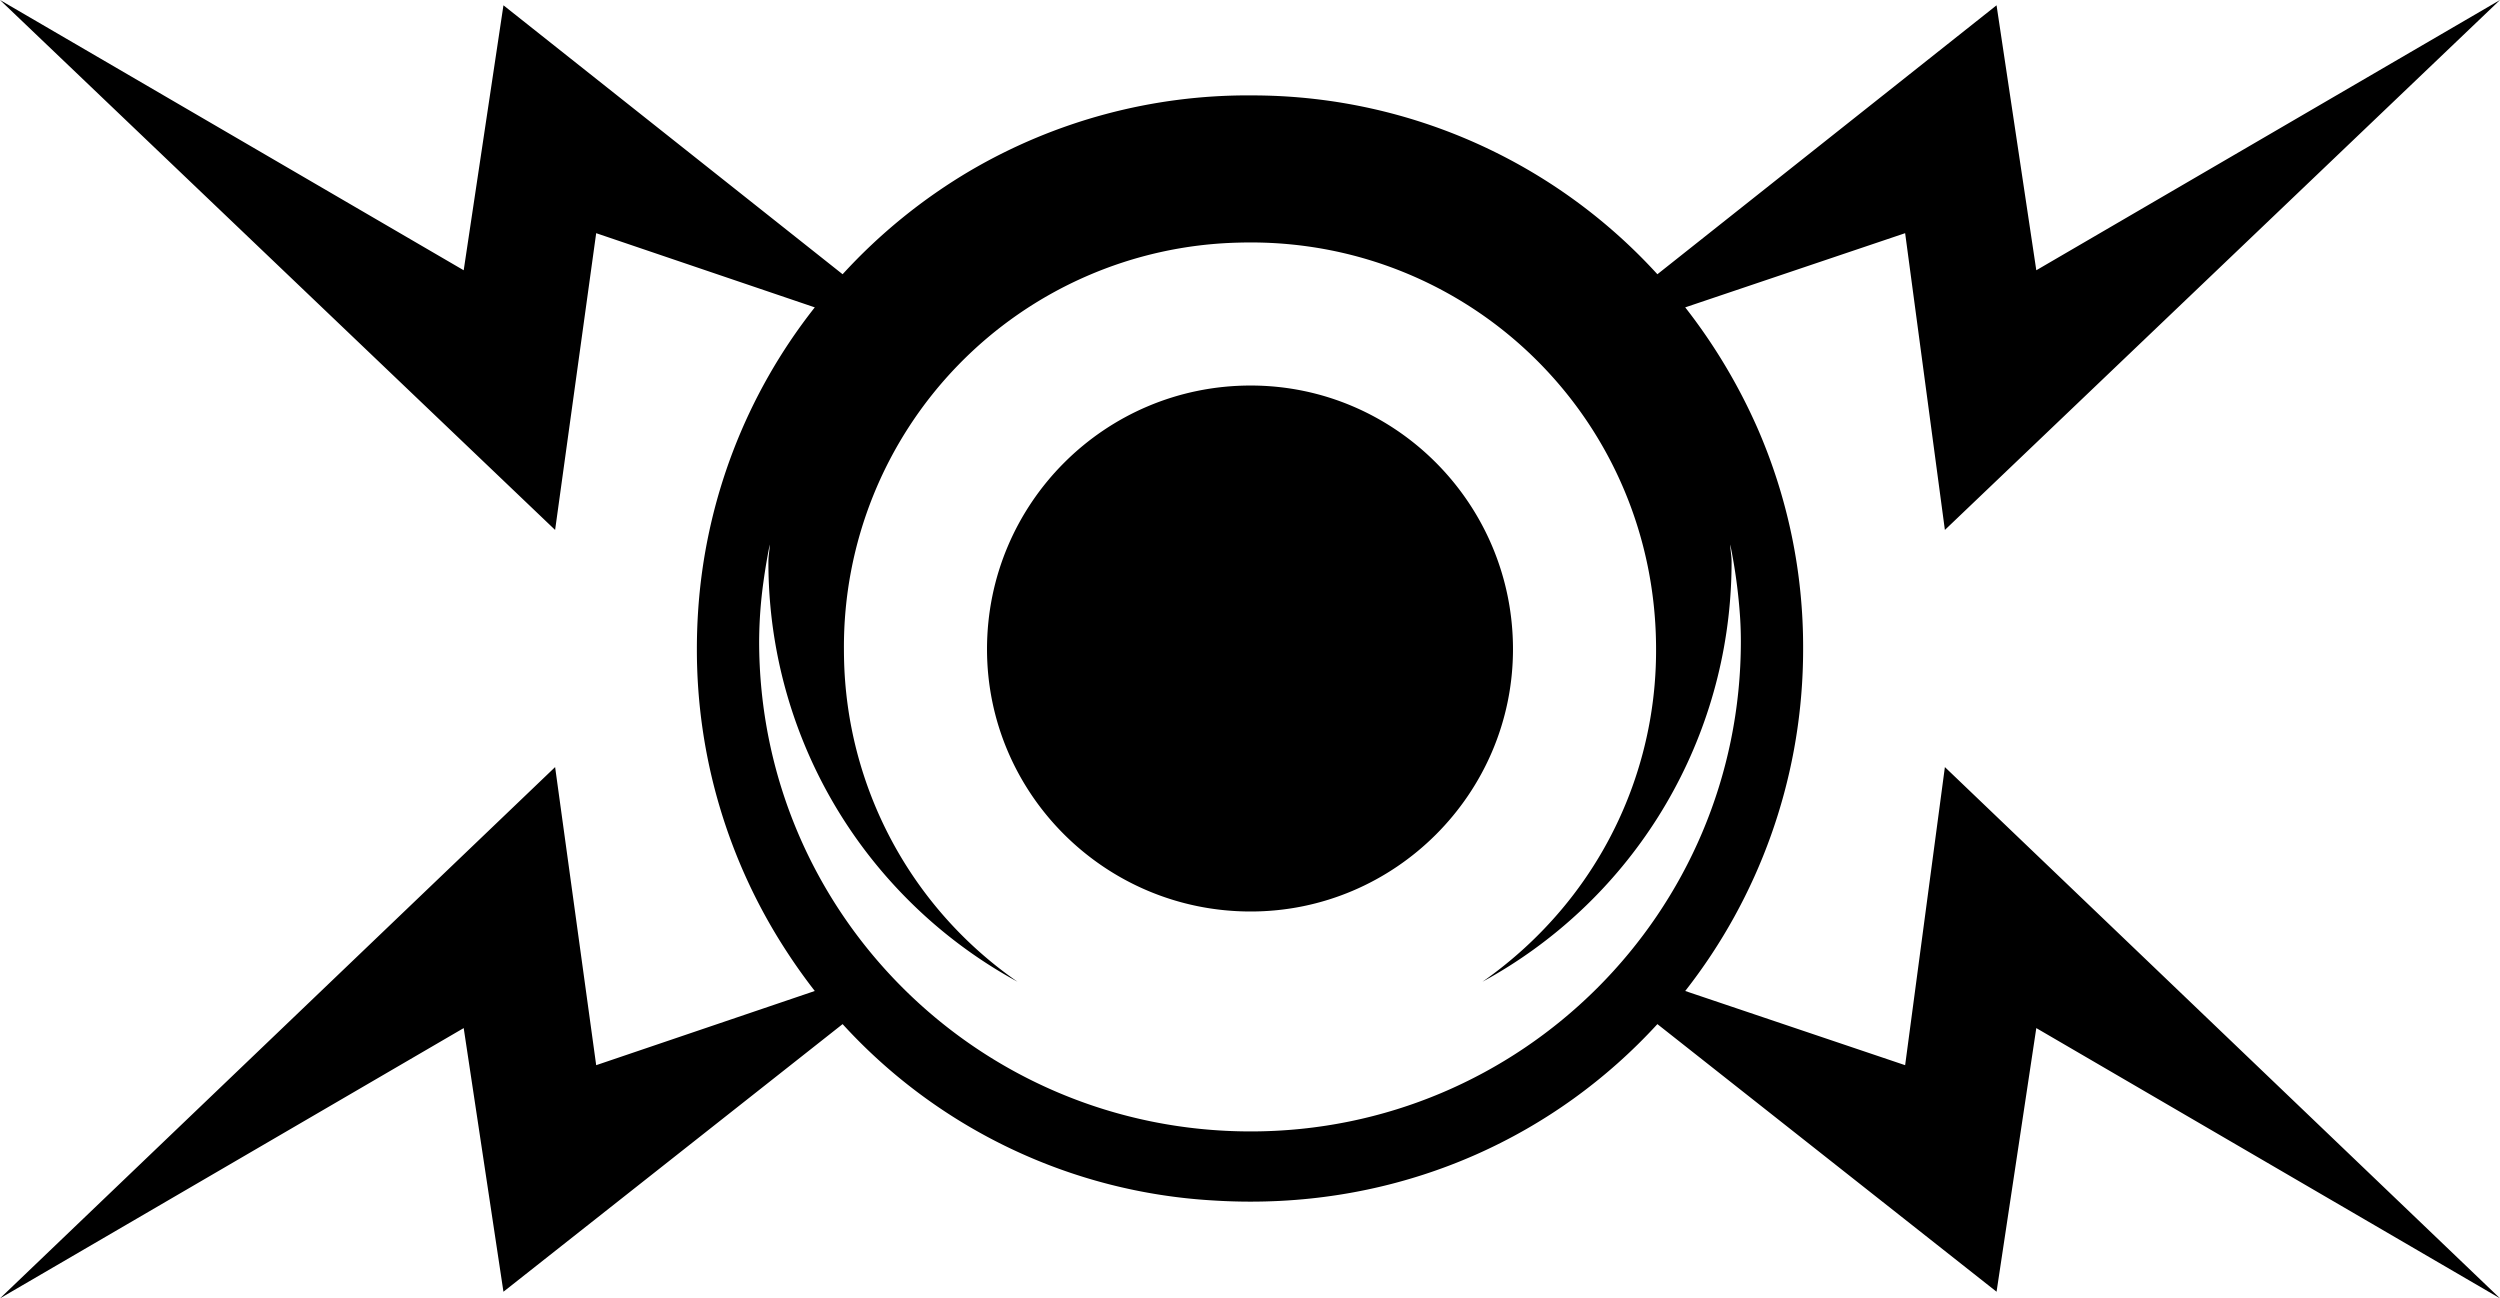 <svg width="188.7" height="98" viewBox="0 0 188.7 98"><g id="arc_drone" fill-rule="evenodd"><title>arc_drone</title><path unicode="E118" d="M 143.8 80.4 L 127.2 74.8 A 41.785 41.785 0 0 0 136.09 49.907 A 42.645 42.645 0 0 0 136.1 49 A 41.251 41.251 0 0 0 132.65 32.306 A 42.859 42.859 0 0 0 127.2 23.2 L 143.8 17.6 L 146.8 40 L 188.7 0 L 153.7 20.4 L 150.7 0.4 L 125.1 20.7 A 41.387 41.387 0 0 0 95.037 7.205 A 42.969 42.969 0 0 0 94.4 7.2 A 41.457 41.457 0 0 0 73.257 12.871 A 41.878 41.878 0 0 0 63.6 20.7 L 38 0.4 L 35 20.4 L 0 0 L 41.9 40 L 45 17.6 L 61.5 23.2 A 41.33 41.33 0 0 0 52.686 46.248 A 43.727 43.727 0 0 0 52.6 49 A 41.641 41.641 0 0 0 59.393 71.843 A 43.28 43.28 0 0 0 61.5 74.8 L 45 80.4 L 41.9 57.9 L 0 98 L 35 77.6 L 38 97.5 L 63.6 77.3 A 41.052 41.052 0 0 0 91.545 90.609 A 44.695 44.695 0 0 0 94.4 90.7 C 106.5 90.7 117.4 85.7 125.1 77.3 L 150.7 97.5 L 153.7 77.6 L 188.7 98 L 146.8 57.9 L 143.8 80.4 Z M 94.4 85.4 C 73.9 85.4 57.3 68.9 57.3 48.4 A 33.651 33.651 0 0 1 57.627 43.902 A 45.698 45.698 0 0 1 58.1 41.1 C 58.1 41.422 58.035 41.744 58.01 42.118 A 4.169 4.169 0 0 0 58 42.4 A 35.984 35.984 0 0 0 67.678 67.022 A 36.052 36.052 0 0 0 76.8 74.1 A 30.429 30.429 0 0 1 63.706 49.608 A 31.714 31.714 0 0 1 63.7 49 A 30.508 30.508 0 0 1 93.502 18.313 A 32.117 32.117 0 0 1 94.4 18.3 C 111.3 18.3 125 31.9 125 49 A 30.316 30.316 0 0 1 117.913 68.593 A 31.119 31.119 0 0 1 111.9 74.1 A 36.037 36.037 0 0 0 130.65 44.314 A 36.832 36.832 0 0 0 130.7 42.4 A 4.344 4.344 0 0 0 130.684 42.042 C 130.66 41.743 130.614 41.476 130.602 41.213 A 2.657 2.657 0 0 1 130.6 41.1 A 41.125 41.125 0 0 1 131.345 46.641 A 29.311 29.311 0 0 1 131.4 48.4 C 131.4 68.9 114.8 85.4 94.4 85.4 Z M 114.2 49 C 114.2 38 105.3 29.1 94.4 29.1 C 83.4 29.1 74.5 38 74.5 49 C 74.5 59.9 83.4 68.8 94.4 68.8 C 105.3 68.8 114.2 59.9 114.2 49 Z"/></g></svg>